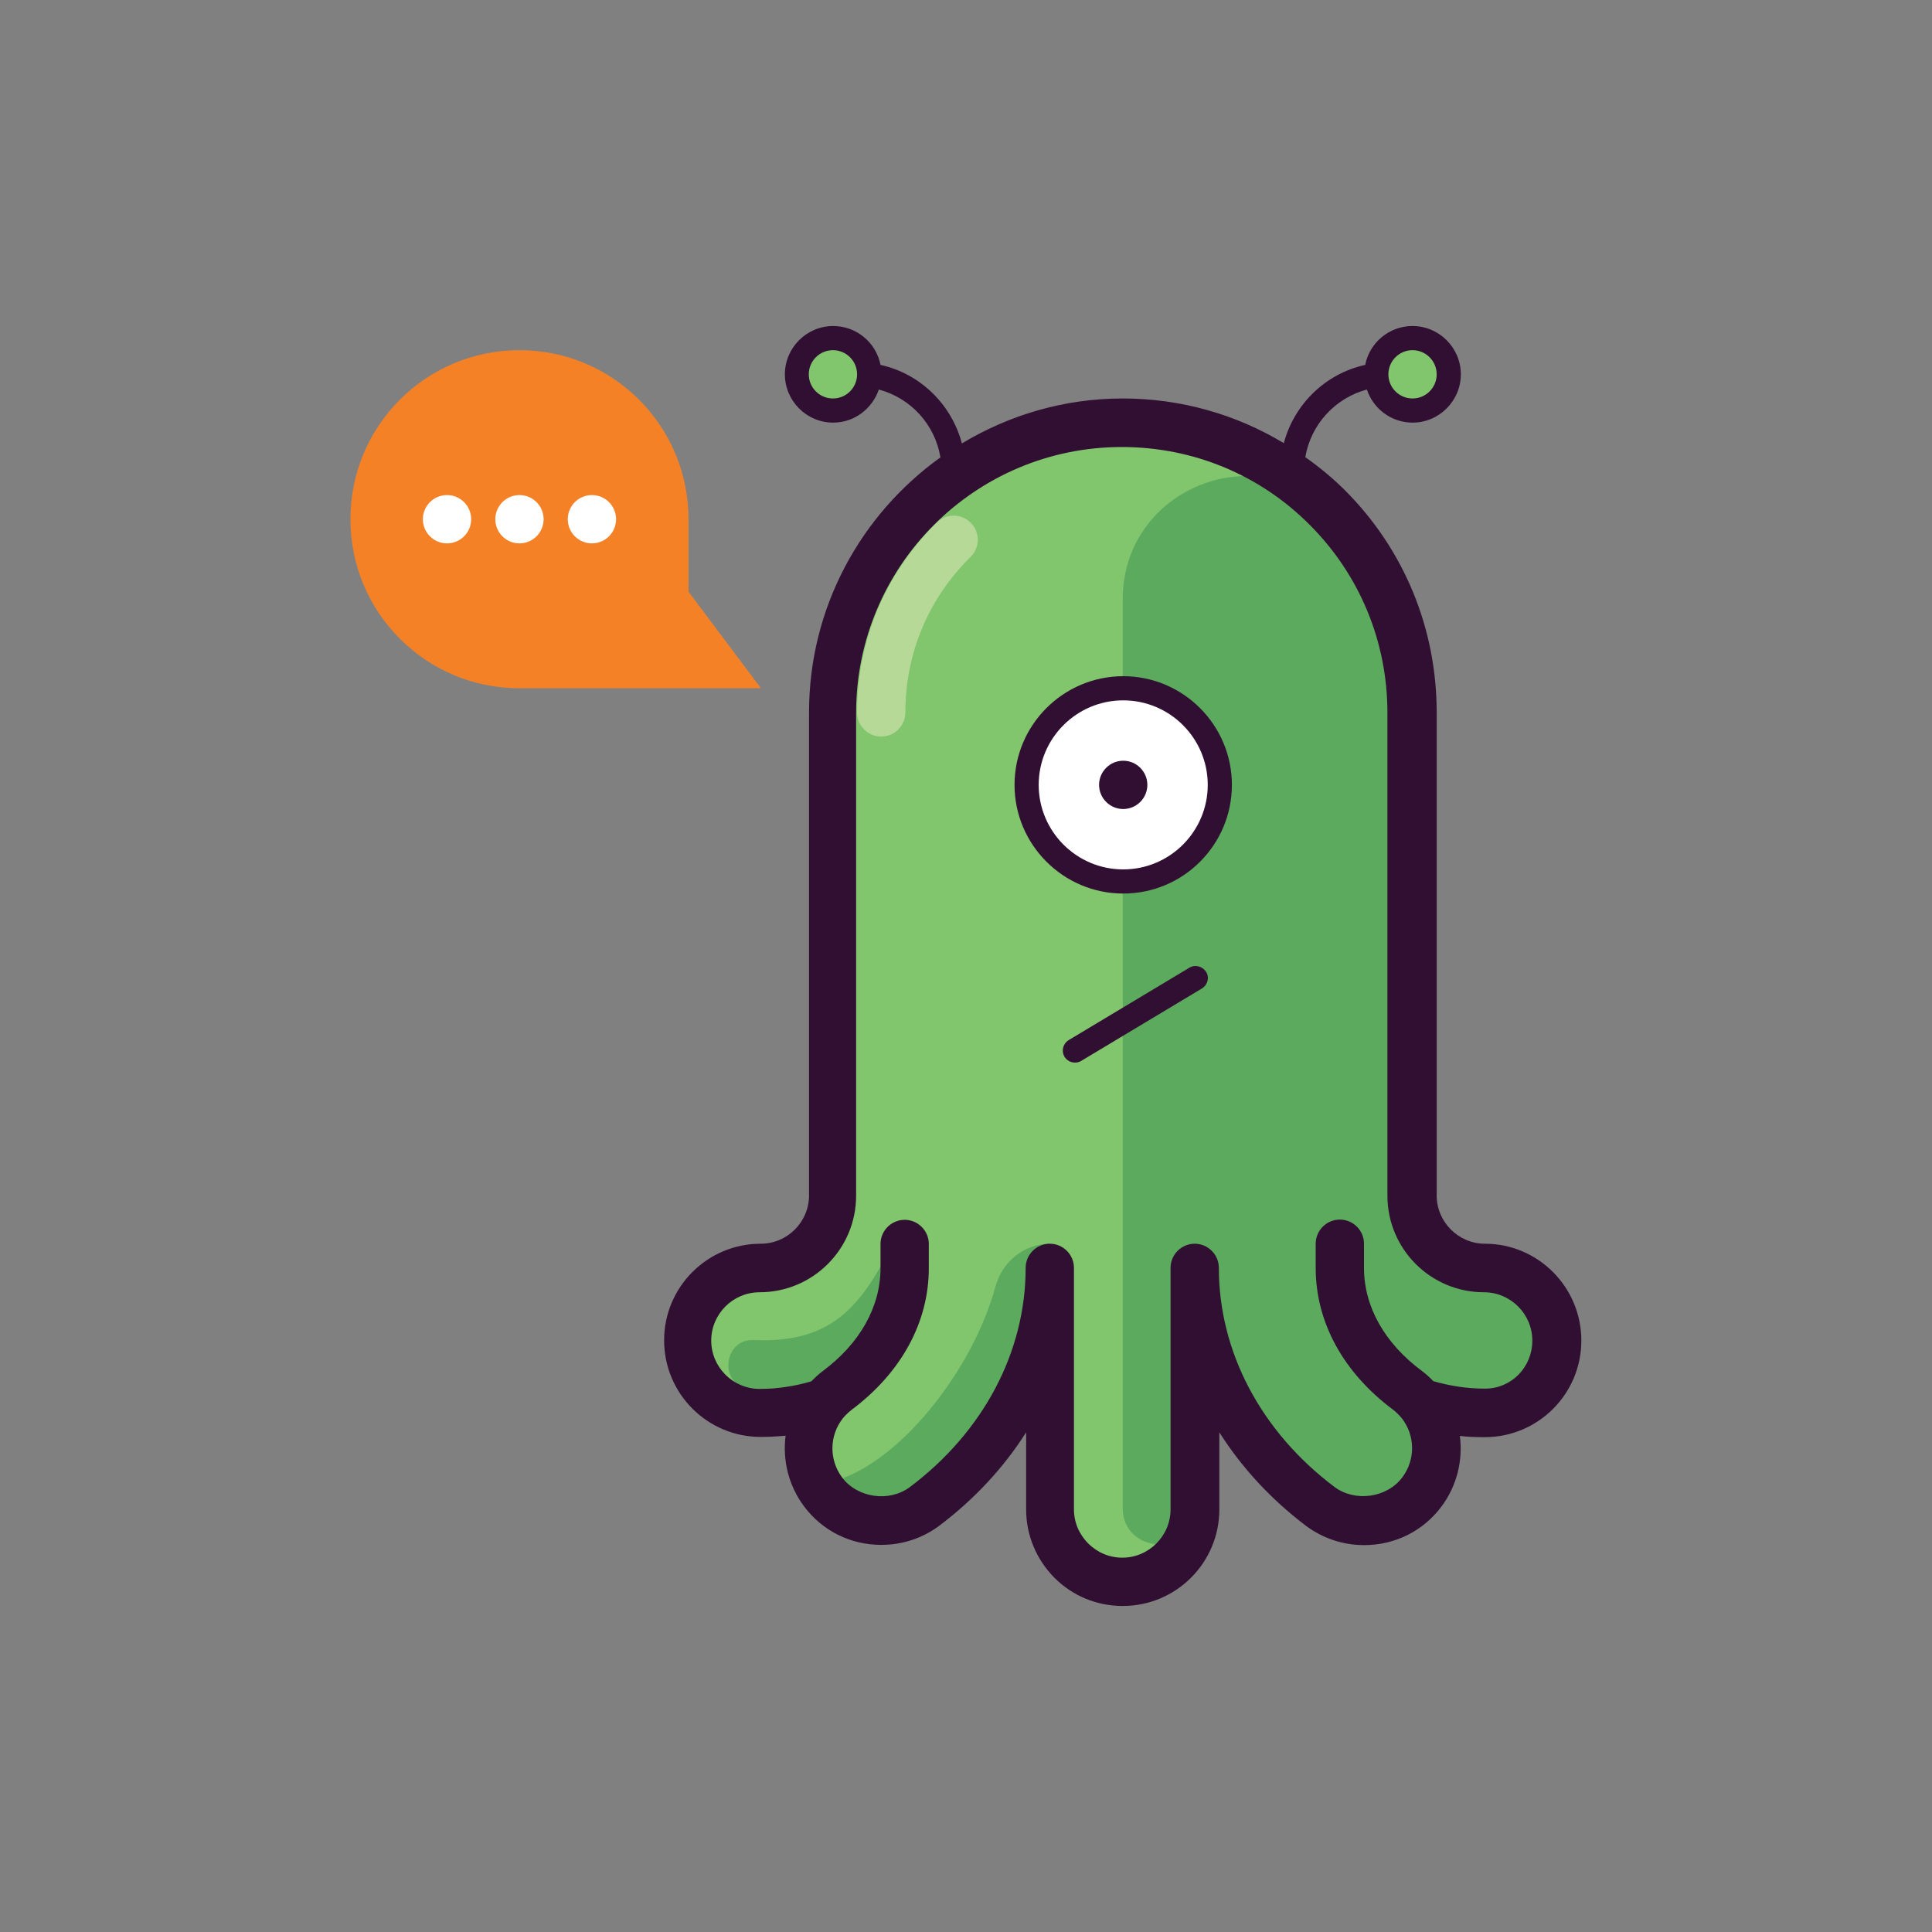 <?xml version="1.0" encoding="utf-8"?>
<!-- Generator: Adobe Illustrator 23.0.4, SVG Export Plug-In . SVG Version: 6.00 Build 0)  -->
<svg version="1.1" id="Layer_1" xmlns="http://www.w3.org/2000/svg" xmlns:xlink="http://www.w3.org/1999/xlink" x="0px" y="0px"
	 viewBox="0 0 80 80" style="enable-background:new 0 0 80 80;" xml:space="preserve">
<rect x="0" y="0" width="80" height="80" fill="#808080" stroke="none"/>
<style type="text/css">
	.st0{fill:#81C56D;}
	.st1{fill:#5BAA5E;}
	.st2{fill:#B6D997;}
	.st3{fill:#FFFFFF;}
	.st4{fill:#310F32;}
	.st5{fill:#C9D6E3;}
	.st6{fill:#FFC626;}
	.st7{fill:#F99E1D;}
	.st8{fill:#F58127;}
	.st9{fill:#301330;}
	.st10{fill:#EA5535;}
	.st11{fill:#EF4F24;}
	.st12{fill:#F16333;}
	.st13{fill:#DF3426;}
	.st14{fill:#F6946C;}
	.st15{fill:#D6E1EC;}
	.st16{opacity:0.8;}
	.st17{fill:#B9CCDC;}
	.st18{fill:#310E31;}
	.st19{fill:#EA5435;}
	.st20{fill:#FEDD3F;}
	.st21{fill:#EAC01E;}
	.st22{fill:#7FC042;}
	.st23{fill:#65A944;}
	.st24{fill:#0CBEF0;}
	.st25{fill:#6F7BBC;}
	.st26{fill:#0097D5;}
	.st27{fill:#FDB515;}
	.st28{fill:#5365AF;}
	.st29{fill:#1F90CF;}
	.st30{fill:#F99F1B;}
	.st31{opacity:0.7;}
	.st32{fill:#FFF5CA;}
	.st33{opacity:0.6;}
	.st34{fill:#FBDAE8;}
	.st35{fill:#D5E4EF;}
	.st36{opacity:0.4;}
	.st37{fill:#B1DEF5;}
	.st38{opacity:0.5;}
	.st39{fill:#FCE6A0;}
	.st40{fill:#FDF4D2;}
	.st41{fill:#FDD457;}
	.st42{fill:#FFDA85;}
	.st43{fill:#F36F34;}
	.st44{fill:#FFFFFF;stroke:#310F32;stroke-linecap:round;stroke-linejoin:round;stroke-miterlimit:10;}
	.st45{fill:none;stroke:#310F32;stroke-linecap:round;stroke-linejoin:round;stroke-miterlimit:10;}
	.st46{fill:#EE3B24;}
	.st47{fill:#301431;}
	.st48{fill:#71AC43;}
	.st49{fill:#C1DC83;}
	.st50{opacity:0.2;}
	.st51{opacity:0.1;}
	.st52{opacity:0.15;}
	.st53{fill:#5EC1EE;}
	.st54{fill:#239FCB;}
	.st55{fill:#92D1F1;}
	.st56{fill:#B2DCF5;}
	.st57{fill:#FFDF98;}
	.st58{fill:#406DB5;}
	.st59{fill:#FCDE60;}
	.st60{fill:#DEF1FB;}
	.st61{fill:#82CBF0;}
	.st62{fill:#6681C0;}
	.st63{fill:#FBEBAA;}
	.st64{fill:#8799CE;}
	.st65{fill:#98A7D5;}
	.st66{fill:#ACD6F2;}
	.st67{fill:#CCE4F7;}
	.st68{fill:#8BC9EE;}
	.st69{fill:#ADBBC3;}
	.st70{fill:#7E8C9B;}
	.st71{fill:#3B8E4F;}
	.st72{fill:#F05E75;}
	.st73{fill:#FCE5D3;}
	.st74{fill:#F8C4A0;}
</style>
<g>
	<g>
		<g>
			<g>
				<path class="st0" d="M64.49,55.5c0,1.66-1.34,3-3,3c-0.93,0-1.82-0.14-2.66-0.41c0.83,1.03,0.9,2.55,0.06,3.68
					c-0.59,0.79-1.49,1.2-2.4,1.2c-0.63,0-1.26-0.19-1.8-0.59c-3.3-2.48-5.2-6.08-5.2-9.88v10c0,1.66-1.34,3-3,3
					c-0.83,0-1.58-0.34-2.12-0.88c-0.54-0.54-0.88-1.29-0.88-2.12v-10c0,3.8-1.9,7.4-5.2,9.88c-0.54,0.4-1.17,0.59-1.8,0.59
					c-0.91,0-1.81-0.41-2.4-1.2c-0.84-1.13-0.77-2.65,0.06-3.68c-0.84,0.27-1.73,0.41-2.66,0.41c-1.66,0-3-1.34-3-3
					c0-1.66,1.34-3,3-3c1.65,0,3-1.35,3-3v-20c0-6.63,5.37-12,12-12c3.32,0,6.32,1.34,8.49,3.51c2.17,2.17,3.51,5.17,3.51,8.49v20
					c0,1.65,1.35,3,3,3C63.15,52.5,64.49,53.84,64.49,55.5z"/>
			</g>
			<g>
				<path class="st1" d="M33.9,61.47c0.05,0.1,0.12,0.2,0.19,0.3c0.59,0.79,1.49,1.2,2.4,1.2c0.63,0,1.26-0.19,1.8-0.59
					c3.3-2.48,5.2-6.08,5.2-9.88v-1l0,0c-1.08,0-1.99,0.74-2.27,1.78c-0.9,3.3-3.71,6.97-6.35,7.94
					C34.37,61.4,34.39,61.41,33.9,61.47z"/>
			</g>
			<g>
				<path class="st1" d="M31.49,57.5c0.93,0,1.82-0.14,2.66-0.41c0.16-0.19,0.34-0.37,0.54-0.52c1.81-1.35,2.8-3.15,2.8-5.07v-1
					c-1.49,2.9-2.42,5-5.9,5c-0.06,0-0.19-0.01-0.37-0.01c-1.28-0.07-1.47,1.88-0.19,2C31.17,57.49,31.33,57.5,31.49,57.5z"/>
			</g>
		</g>
		<g>
			<g>
				<g>
					<path class="st2" d="M36.49,30.5c-0.55,0-1-0.45-1-1c0-2.98,1.17-5.77,3.3-7.86c0.39-0.39,1.03-0.38,1.41,0.01
						c0.39,0.39,0.38,1.03-0.01,1.41c-1.74,1.71-2.7,3.99-2.7,6.43C37.49,30.05,37.04,30.5,36.49,30.5z"/>
				</g>
			</g>
			<path class="st1" d="M64.48,55.35l0-0.03c-0.31,0.12,0.01-2.82-2.99-2.82c-0.58,0-3.07-2.51-3.03-3.18
				c0.02-0.27,0.03-0.55,0.03-0.82v-19c0-3.16-1.22-6.03-3.21-8.17c-3.14-3.37-8.79-1.12-8.79,3.48V47.5v1.22v13.73
				c0,1.93,2.97,2.04,3,0.1c0-0.02,0-0.03,0-0.05v-8.56c0.04,0.02,0.07,0.04,0.1,0.06c0.43,3.24,2.23,6.23,5.1,8.38
				c0.54,0.4,1.17,0.59,1.8,0.59c0.91,0,1.81-0.41,2.4-1.2c0.07-0.1,0.44-3.46,0.6-3.27c0.96,0.31,1.35,0.05,2.4-0.01
				C63.52,58.4,64.73,56.96,64.48,55.35z"/>
		</g>
		<path class="st4" d="M61.49,51.5c-1.1,0-2-0.9-2-2v-20c0-3.48-1.35-6.75-3.8-9.2c-0.51-0.51-1.06-0.96-1.64-1.37
			c0.23-1.36,1.24-2.45,2.55-2.8c0.26,0.79,1.01,1.37,1.89,1.37c1.1,0,2-0.9,2-2c0-1.1-0.9-2-2-2c-0.97,0-1.78,0.69-1.96,1.61
			c-1.64,0.36-2.94,1.62-3.37,3.24c-1.99-1.2-4.28-1.85-6.67-1.85c-2.44,0-4.71,0.69-6.66,1.86c-0.43-1.62-1.73-2.89-3.37-3.25
			c-0.18-0.92-0.99-1.61-1.96-1.61c-1.1,0-2,0.9-2,2c0,1.1,0.9,2,2,2c0.88,0,1.62-0.58,1.89-1.37c1.32,0.35,2.33,1.45,2.55,2.81
			c-3.29,2.36-5.44,6.21-5.44,10.56v20c0,1.1-0.9,2-2,2c-2.21,0-4,1.79-4,4s1.79,4,4,4c0.35,0,0.69-0.02,1.03-0.05
			c-0.13,1.01,0.12,2.06,0.76,2.92c0.76,1.02,1.93,1.6,3.2,1.6c0.87,0,1.7-0.27,2.4-0.79c1.47-1.11,2.68-2.42,3.6-3.87v3.19
			c0,1.07,0.42,2.07,1.17,2.83c0.76,0.76,1.76,1.17,2.83,1.17c2.21,0,4-1.79,4-4v-3.19c0.92,1.45,2.13,2.77,3.6,3.88
			c0.69,0.51,1.52,0.79,2.4,0.79c1.27,0,2.44-0.58,3.2-1.6c0.64-0.86,0.89-1.91,0.76-2.92c0.34,0.04,0.69,0.05,1.03,0.05
			c2.21,0,4-1.79,4-4S63.69,51.5,61.49,51.5z M61.49,57.5c-0.74,0-1.45-0.11-2.14-0.31c-0.15-0.16-0.31-0.3-0.47-0.42
			c-1.55-1.15-2.4-2.67-2.4-4.27v-1c0-0.55-0.45-1-1-1s-1,0.45-1,1v1c0,2.25,1.14,4.33,3.2,5.87c0.12,0.09,0.24,0.21,0.36,0.35
			c0.56,0.71,0.58,1.71,0.03,2.45c-0.64,0.86-1.96,1.03-2.8,0.41c-3.05-2.29-4.8-5.6-4.8-9.08c0-0.55-0.45-1-1-1s-1,0.45-1,1v10
			c0,1.1-0.9,2-2,2c-0.53,0-1.03-0.21-1.41-0.59s-0.59-0.88-0.59-1.41v-10c0-0.55-0.45-1-1-1s-1,0.45-1,1c0,3.48-1.75,6.79-4.8,9.08
			c-0.85,0.63-2.16,0.45-2.8-0.4c-0.55-0.74-0.53-1.74,0.03-2.45c0.12-0.15,0.25-0.26,0.36-0.35c2.06-1.54,3.2-3.63,3.2-5.87v-1
			c0-0.55-0.45-1-1-1s-1,0.45-1,1v1c0,1.6-0.85,3.12-2.4,4.27c-0.16,0.12-0.31,0.26-0.47,0.42c-0.68,0.2-1.4,0.31-2.14,0.31
			c-1.1,0-2-0.9-2-2s0.9-2,2-2c2.21,0,4-1.79,4-4v-20c0-6.07,4.93-11,11-11c2.94,0,5.71,1.14,7.78,3.22
			c2.07,2.07,3.22,4.84,3.22,7.78v20c0,2.21,1.79,4,4,4c1.1,0,2,0.9,2,2S62.59,57.5,61.49,57.5z"/>
		<g>
			<circle class="st0" cx="58.49" cy="15.5" r="1"/>
		</g>
		<g>
			<circle class="st0" cx="34.49" cy="15.5" r="1"/>
		</g>
	</g>
	<g>
		<g>
			<circle class="st3" cx="46.51" cy="32.5" r="4"/>
			<path class="st4" d="M46.51,37c-2.48,0-4.5-2.02-4.5-4.5s2.02-4.5,4.5-4.5s4.5,2.02,4.5,4.5S49,37,46.51,37z M46.51,29
				c-1.93,0-3.5,1.57-3.5,3.5s1.57,3.5,3.5,3.5s3.5-1.57,3.5-3.5S48.44,29,46.51,29z"/>
		</g>
		<g>
			<path class="st4" d="M47.51,32.5c0,0.55-0.45,1-1,1s-1-0.45-1-1c0-0.55,0.45-1,1-1S47.51,31.95,47.51,32.5z"/>
		</g>
	</g>
	<g>
		<path class="st4" d="M44.51,44c-0.17,0-0.34-0.09-0.43-0.24c-0.14-0.24-0.07-0.54,0.17-0.69l5-3c0.24-0.14,0.54-0.06,0.69,0.17
			s0.07,0.54-0.17,0.69l-5,3C44.69,43.98,44.6,44,44.51,44z"/>
	</g>
	<g>
		<path class="st8" d="M28.51,24.5v-3c0-3.87-3.13-7-7-7s-7,3.13-7,7c0,3.87,3.13,7,7,7h3h7L28.51,24.5z"/>
	</g>
	<g>
		<circle class="st3" cx="21.51" cy="21.5" r="1"/>
	</g>
	<g>
		<circle class="st3" cx="24.51" cy="21.5" r="1"/>
	</g>
	<g>
		<circle class="st3" cx="18.51" cy="21.5" r="1"/>
	</g>
</g>
</svg>
